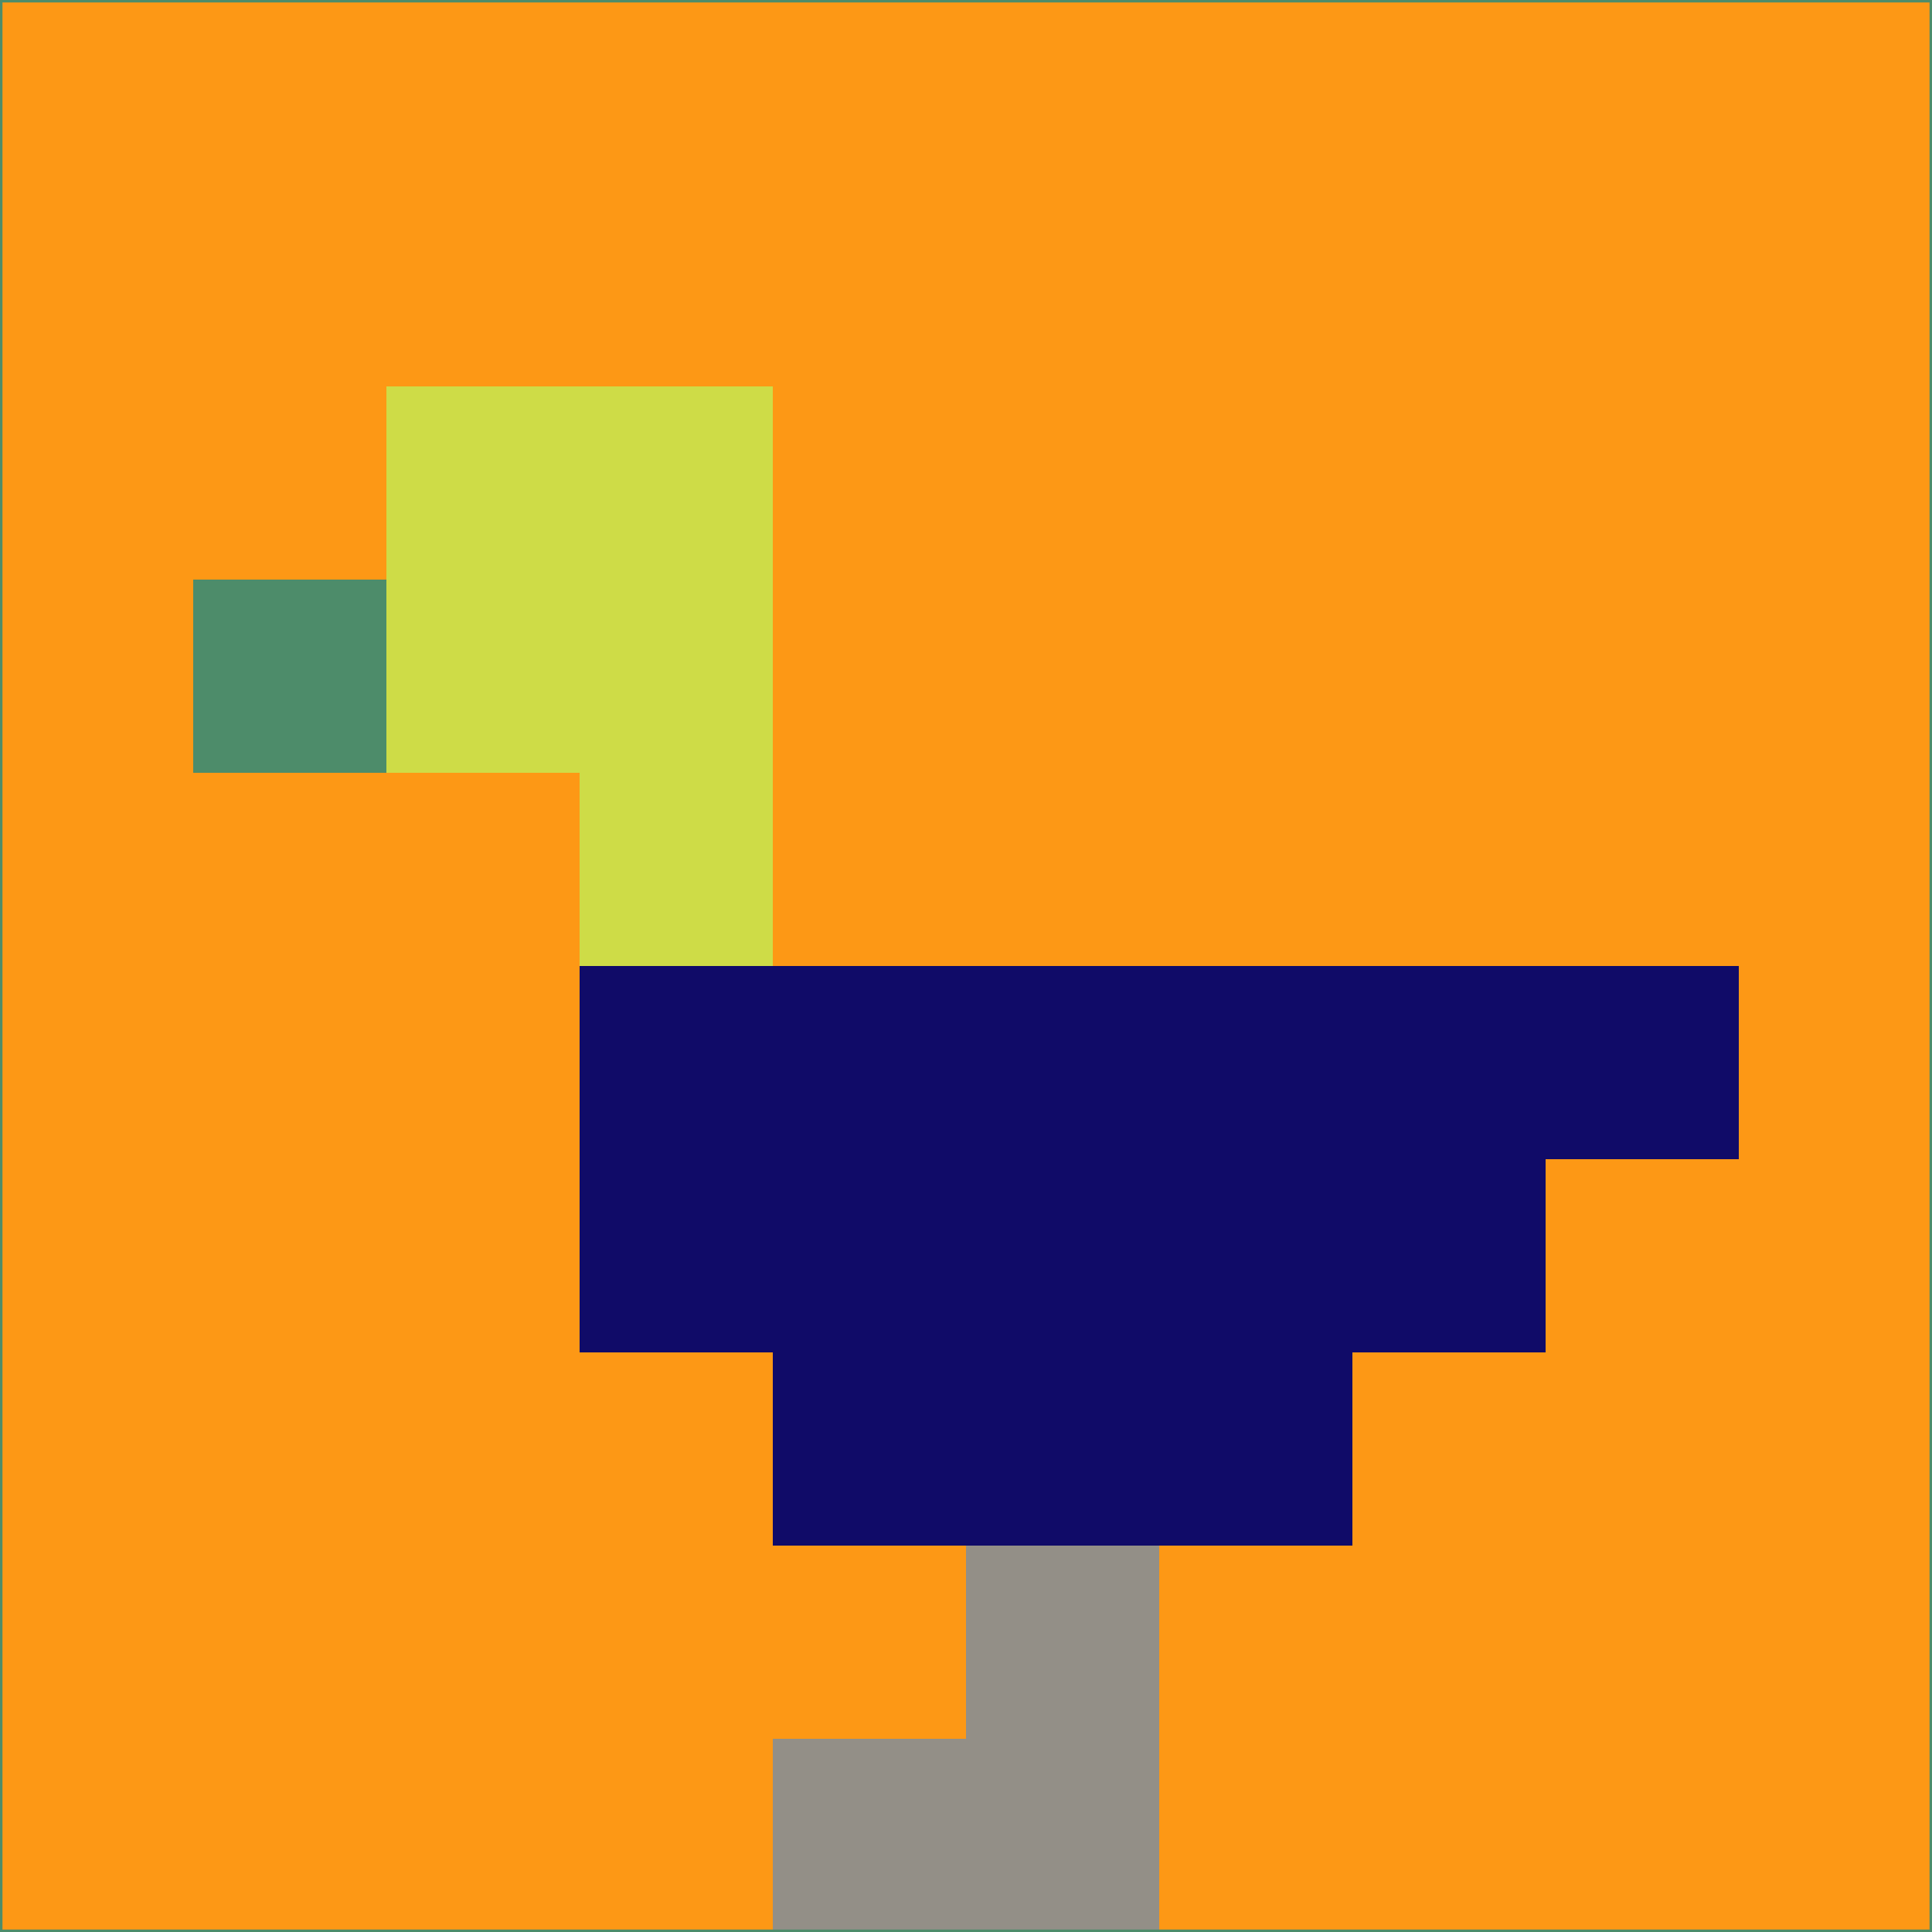 <svg xmlns="http://www.w3.org/2000/svg" version="1.1" width="785" height="785">
  <title>'goose-pfp-694263' by Dmitri Cherniak (Cyberpunk Edition)</title>
  <desc>
    seed=436109
    backgroundColor=#fd9815
    padding=20
    innerPadding=0
    timeout=500
    dimension=1
    border=false
    Save=function(){return n.handleSave()}
    frame=12

    Rendered at 2024-09-15T22:37:00.970Z
    Generated in 1ms
    Modified for Cyberpunk theme with new color scheme
  </desc>
  <defs/>
  <rect width="100%" height="100%" fill="#fd9815"/>
  <g>
    <g id="0-0">
      <rect x="0" y="0" height="785" width="785" fill="#fd9815"/>
      <g>
        <!-- Neon blue -->
        <rect id="0-0-2-2-2-2" x="157" y="157" width="157" height="157" fill="#cedc47"/>
        <rect id="0-0-3-2-1-4" x="235.5" y="157" width="78.5" height="314" fill="#cedc47"/>
        <!-- Electric purple -->
        <rect id="0-0-4-5-5-1" x="314" y="392.5" width="392.5" height="78.5" fill="#100b68"/>
        <rect id="0-0-3-5-5-2" x="235.5" y="392.5" width="392.5" height="157" fill="#100b68"/>
        <rect id="0-0-4-5-3-3" x="314" y="392.5" width="235.5" height="235.5" fill="#100b68"/>
        <!-- Neon pink -->
        <rect id="0-0-1-3-1-1" x="78.5" y="235.5" width="78.5" height="78.5" fill="#4d8c6a"/>
        <!-- Cyber yellow -->
        <rect id="0-0-5-8-1-2" x="392.5" y="628" width="78.5" height="157" fill="#938f87"/>
        <rect id="0-0-4-9-2-1" x="314" y="706.5" width="157" height="78.5" fill="#938f87"/>
      </g>
      <rect x="0" y="0" stroke="#4d8c6a" stroke-width="2" height="785" width="785" fill="none"/>
    </g>
  </g>
  <script xmlns=""/>
</svg>